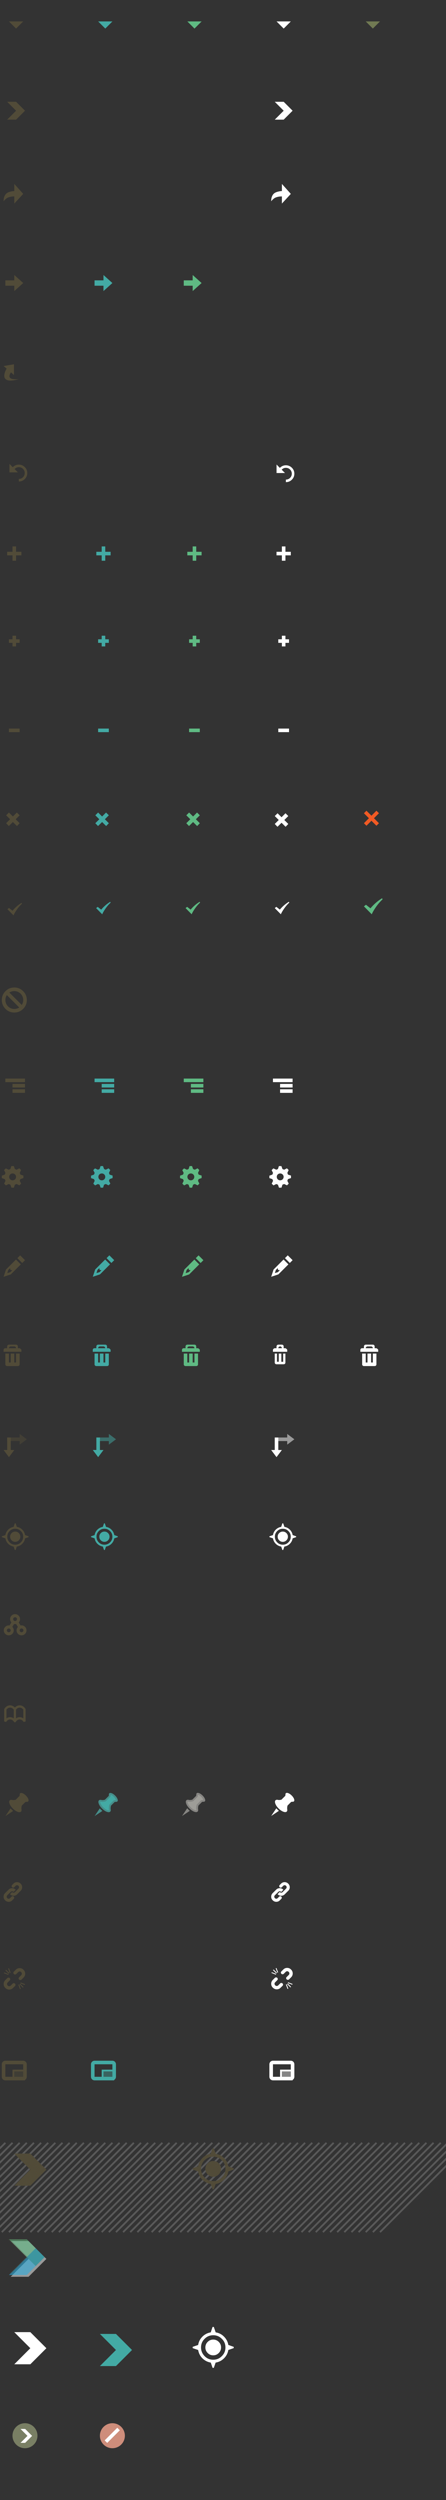 <?xml version="1.0" encoding="utf-8"?>
<!-- Generator: Adobe Illustrator 16.0.4, SVG Export Plug-In . SVG Version: 6.00 Build 0)  -->
<!DOCTYPE svg PUBLIC "-//W3C//DTD SVG 1.1//EN" "http://www.w3.org/Graphics/SVG/1.1/DTD/svg11.dtd">
<svg version="1.1" id="Ebene_1" xmlns="http://www.w3.org/2000/svg" xmlns:xlink="http://www.w3.org/1999/xlink" x="0px" y="0px"
	 width="250px" height="1400px" viewBox="0 0 250 1400" enable-background="new 0 0 250 1400" xml:space="preserve">
<rect x="0" y="0" width="250" height="1400" fill="#333333" stroke="none"/>
<g transform="translate(100 50)" opacity="0.5">
	<g>
		<path fill="#FFFFFF" d="M-84,1215l-10,10h10l10-10l-10-10h-10L-84,1215z"/>
	</g>
</g>
<g transform="translate(150 50)">
	<path fill="#514B38" d="M-141-34l4-4h-8L-141-34z"/>
</g>
<g transform="translate(150 50)">
	<path fill="#43AAA4" d="M-90.984-34l4-4h-8L-90.984-34z"/>
</g>
<g transform="translate(150 50)">
	<path fill="#5FBA83" d="M-40.984-34l4-4h-8L-40.984-34z"/>
</g>
<g transform="translate(150 50)">
	<path fill="#FFFFFF" d="M9.016-34l4-4h-8L9.016-34z"/>
</g>
<g transform="translate(100 50)">
	<path fill="#514B38" d="M-90.984,12l-5,5h5l5-5l-5-5h-5L-90.984,12z"/>
</g>
<g transform="translate(100 50)">
	<path fill="#FFFFFF" d="M59.016,12l-5,5h5l5-5l-5-5h-5L59.016,12z"/>
</g>
<g transform="translate(50 0)">
	<path fill="#514B38" d="M-47.984,112.701c0-0.566,0.039-1.089,0.117-1.567s0.239-0.972,0.483-1.483s0.569-0.944,0.975-1.3
		c0.406-0.356,0.964-0.648,1.675-0.875c0.711-0.228,1.794-0.475,2.75-0.476v-4l5,5.578l-5,5.422v-4
		c-1.511-0.012-2.763,0.289-3.641,0.672s-1.736,1.271-2.358,2.027L-47.984,112.701z"/>
</g>
<g transform="translate(50 0)">
	<path fill="#FFFFFF" d="M102.016,112.701c0-0.566,0.039-1.089,0.117-1.567s0.238-0.972,0.482-1.483s0.569-0.944,0.976-1.3
		c0.405-0.356,0.964-0.648,1.675-0.875c0.711-0.228,1.794-0.475,2.75-0.476v-4l5,5.578l-5,5.422v-4
		c-1.512-0.012-2.764,0.289-3.641,0.672s-1.736,1.271-2.358,2.027L102.016,112.701z"/>
</g>
<g transform="translate(50 50)">
	<path fill="#514B38" d="M-46.984,110h5v3l5-4.5l-5-4.5v3h-5V110z"/>
</g>
<g transform="translate(0 50)">
	<path fill="#514B38" d="M2.016,154.983l1.7,1.45c-0.288,0.478-0.536,0.964-0.742,1.458c-0.206,0.493-0.361,1.017-0.467,1.567
		s-0.128,1.056-0.067,1.517c0.061,0.46,0.262,0.868,0.601,1.225s0.809,0.614,1.407,0.775c0.6,0.161,1.422,0.191,2.468,0.092
		c1.045-0.099,2.268-0.349,3.667-0.75c-0.611,0.067-1.195,0.092-1.75,0.075c-0.556-0.017-1.072-0.053-1.551-0.108
		c-0.478-0.056-0.875-0.175-1.191-0.358c-0.316-0.183-0.545-0.414-0.684-0.691s-0.148-0.65-0.032-1.117s0.375-1.006,0.774-1.617
		l1.684,1.531L7.816,154L2.016,154.983z"/>
</g>
<g transform="translate(0 0)">
	<path fill="#514B38" d="M10.576,260.184h0.033c1.289,0.022,2.392,0.491,3.308,1.408c0.917,0.917,1.375,2.025,1.375,3.325v0.017
		c-0.011,1.3-0.478,2.408-1.4,3.325c-0.922,0.917-2.028,1.375-3.317,1.375h-0.033v-1.433h0.033c0.9,0,1.669-0.317,2.308-0.95
		s0.963-1.406,0.975-2.317v-0.017c0-0.911-0.316-1.687-0.95-2.325s-1.406-0.963-2.317-0.975h-0.017c-0.956,0-1.755,0.35-2.4,1.05
		l1.867,1.867H5.308v-4.767l1.85,1.883C8.102,260.672,9.241,260.183,10.576,260.184L10.576,260.184z"/>
</g>
<g transform="translate(100 0)">
	<path fill="#514B38" d="M-95,410h6v-2h-6V410z"/>
</g>
<g transform="translate(150 0)">
	<path fill="#514B38" d="M-141.217,458.784l2.233,2.217l-1.517,1.583l-2.267-2.25l-2.283,2.25l-1.517-1.583l2.233-2.217
		l-2.233-2.217c1.034-1,1.55-1.523,1.55-1.567l2.25,2.233l2.233-2.233c0,0.044,0.517,0.567,1.55,1.567L-141.217,458.784z"/>
</g>
<g transform="translate(200 0)">
	<path fill="#514B38" d="M-193,309h-3v2h3v3h2v-3h3v-2h-3v-3h-2V309z"/>
</g>
<g transform="translate(300 50)">
	<path fill="#514B38" d="M-293,308h-2v2h2v2h2v-2h2v-2h-2v-2h-2V308z"/>
</g>
<g transform="translate(100 0)">
	<path fill="#43AAA4" d="M-45,410h6v-2h-6V410z"/>
</g>
<g transform="translate(150 0)">
	<path fill="#43AAA4" d="M-91.217,458.784l2.233,2.217l-1.517,1.583l-2.267-2.25l-2.283,2.25l-1.517-1.583l2.233-2.217l-2.233-2.217
		c1.034-1,1.55-1.523,1.55-1.567l2.25,2.233l2.233-2.233c0,0.044,0.517,0.567,1.55,1.567L-91.217,458.784z"/>
</g>
<g transform="translate(200 0)">
	<path fill="#43AAA4" d="M-143,309h-3v2h3v3h2v-3h3v-2h-3v-3h-2V309z"/>
</g>
<g transform="translate(300 50)">
	<path fill="#43AAA4" d="M-243,308h-2v2h2v2h2v-2h2v-2h-2v-2h-2V308z"/>
</g>
<g transform="translate(100 0)">
	<path fill="#5FBA83" d="M6,410h6v-2H6V410z"/>
</g>
<g transform="translate(150 0)">
	<path fill="#5FBA83" d="M-40.217,458.784l2.232,2.217l-1.517,1.583l-2.267-2.25l-2.283,2.25l-1.518-1.583l2.233-2.217l-2.233-2.217
		c1.033-1,1.551-1.523,1.551-1.567l2.25,2.233l2.232-2.233c0,0.044,0.517,0.567,1.55,1.567L-40.217,458.784z"/>
</g>
<g transform="translate(200 0)">
	<path fill="#5FBA83" d="M-92,309h-3v2h3v3h2v-3h3v-2h-3v-3h-2V309z"/>
</g>
<g transform="translate(300 50)">
	<path fill="#5FBA83" d="M-192,308h-2v2h2v2h2v-2h2v-2h-2v-2h-2V308z"/>
</g>
<g transform="translate(100 0)">
	<path fill="#FFFFFF" d="M56,410h6v-2h-6V410z"/>
</g>
<g transform="translate(150 0)">
	<path fill="#FFFFFF" d="M9.367,459.2l2.232,2.217L10.083,463l-2.267-2.25L5.533,463l-1.518-1.583l2.233-2.217l-2.233-2.217
		c1.033-1,1.551-1.523,1.551-1.567l2.25,2.233l2.232-2.233c0,0.044,0.517,0.567,1.55,1.567L9.367,459.2z"/>
</g>
<g transform="translate(200 0)">
	<path fill="#FFFFFF" d="M-42,309h-3v2h3v3h2v-3h3v-2h-3v-3h-2V309z"/>
</g>
<g transform="translate(300 50)">
	<path fill="#FFFFFF" d="M-142,308h-2v2h2v2h2v-2h2v-2h-2v-2h-2V308z"/>
</g>
<g transform="translate(350 0)">
	<path fill="#514B38" d="M-337.918,505.601l0.218,0.482c-1.056,0.979-2.022,2.101-2.9,3.367s-1.483,2.322-1.817,3.167l-3.417-3.467
		l0.884-0.7l1.967,1.55C-341.54,508.255-339.851,506.789-337.918,505.601z"/>
</g>
<g transform="translate(350 0)">
	<path fill="#43AAA4" d="M-288.202,505l0.218,0.482c-1.056,0.979-2.022,2.101-2.9,3.367s-1.483,2.322-1.817,3.167l-3.417-3.467
		l0.884-0.7l1.967,1.55C-291.824,507.654-290.135,506.188-288.202,505z"/>
</g>
<g transform="translate(350 0)">
	<path fill="#5FBA83" d="M-238.067,504.983l0.218,0.482c-1.056,0.979-2.022,2.101-2.9,3.367s-1.483,2.322-1.817,3.167l-3.417-3.467
		l0.884-0.7l1.967,1.55C-241.689,507.638-240,506.172-238.067,504.983z"/>
</g>
<g transform="translate(350 0)">
	<path fill="#FFFFFF" d="M-188.067,504.983l0.218,0.482c-1.056,0.979-2.022,2.101-2.9,3.367s-1.483,2.322-1.817,3.167l-3.417-3.467
		l0.884-0.7l1.967,1.55C-191.689,507.638-190,506.172-188.067,504.983z"/>
</g>
<g transform="translate(0 0)">
	<path fill="#FFFFFF" d="M160.283,260.55h0.033c1.289,0.022,2.392,0.491,3.309,1.408c0.916,0.917,1.375,2.025,1.375,3.325v0.017
		c-0.012,1.3-0.479,2.408-1.4,3.325c-0.922,0.917-2.027,1.375-3.316,1.375h-0.033v-1.433h0.033c0.899,0,1.669-0.317,2.308-0.95
		s0.964-1.406,0.975-2.317v-0.017c0-0.911-0.316-1.687-0.95-2.325c-0.633-0.639-1.405-0.963-2.316-0.975h-0.018
		c-0.955,0-1.755,0.35-2.399,1.05l1.866,1.867h-4.732v-4.767l1.85,1.883C157.811,261.038,158.949,260.549,160.283,260.55
		L160.283,260.55z"/>
</g>
<g transform="translate(400 0)">
	<path fill="#514B38" d="M-391.984,553c1.934,0,3.586,0.686,4.958,2.058s2.058,3.024,2.058,4.958s-0.686,3.584-2.058,4.95
		s-3.024,2.05-4.958,2.05s-3.583-0.684-4.95-2.05c-1.366-1.366-2.05-3.017-2.05-4.95s0.684-3.586,2.05-4.958
		C-395.567,553.686-393.918,553-391.984,553z M-387.367,561.967c0.267-0.611,0.399-1.262,0.399-1.95s-0.133-1.339-0.399-1.95
		c-0.245-0.578-0.601-1.111-1.067-1.6c-0.488-0.467-1.021-0.822-1.6-1.066c-0.611-0.268-1.262-0.4-1.95-0.4s-1.339,0.133-1.95,0.4
		c-0.288,0.121-0.561,0.266-0.816,0.433l6.949,6.95C-387.635,562.527-387.49,562.255-387.367,561.967L-387.367,561.967z
		 M-391.984,565.017c0.667,0,1.316-0.128,1.95-0.383c0.244-0.101,0.517-0.244,0.816-0.433l-6.949-6.95
		c-0.189,0.3-0.333,0.572-0.434,0.817c-0.255,0.633-0.383,1.283-0.383,1.949c0,0.667,0.128,1.316,0.383,1.95
		c0.256,0.601,0.616,1.128,1.083,1.583c0.455,0.467,0.983,0.828,1.583,1.083C-393.301,564.889-392.651,565.017-391.984,565.017z"/>
</g>
<g transform="translate(448 0)">
	<path fill="#514B38" d="M-445,604v2h11v-2H-445z M-441,607v2h7v-2H-441z M-441,610v2h7v-2H-441z"/>
</g>
<g transform="translate(448 0)">
	<path fill="#43AAA4" d="M-395,604v2h11v-2H-395z M-391,607v2h7v-2H-391z M-391,610v2h7v-2H-391z"/>
</g>
<g transform="translate(448 0)">
	<path fill="#5FBA83" d="M-345,604v2h11v-2H-345z M-341,607v2h7v-2H-341z M-341,610v2h7v-2H-341z"/>
</g>
<g transform="translate(679 0)">
	<path fill="#514B38" d="M-667.552,660.299l-0.383,0.951l0.7,1.399l0.083,0.183l-0.967,0.967l-1.601-0.767l-0.95,0.4l-0.482,1.467
		l-0.067,0.2h-1.383l-0.583-1.667l-0.95-0.384l-1.399,0.701l-0.15,0.082l-1-0.967l0.767-1.617l-0.399-0.933l-1.467-0.5l-0.2-0.05
		v-1.383l1.667-0.601l0.383-0.933l-0.7-1.4l-0.083-0.183l0.967-0.968l1.617,0.75l0.934-0.383l0.5-1.482l0.05-0.184h1.383l0.6,1.668
		l0.95,0.383l1.383-0.7l0.184-0.083l0.967,0.967l-0.75,1.6l0.383,0.95l1.483,0.483l0.183,0.066v1.383L-667.552,660.299z
		 M-671.935,660.982c0.533,0,0.989-0.189,1.367-0.566c0.378-0.379,0.566-0.834,0.566-1.367s-0.188-0.986-0.566-1.358
		s-0.834-0.558-1.367-0.558s-0.986,0.186-1.358,0.558s-0.558,0.825-0.558,1.358s0.186,0.988,0.558,1.367
		C-672.921,660.793-672.468,660.982-671.935,660.982z"/>
</g>
<g transform="translate(679 0)">
	<path fill="#43AAA4" d="M-617.552,660.299l-0.383,0.951l0.7,1.399l0.083,0.183l-0.967,0.967l-1.601-0.767l-0.95,0.4l-0.482,1.467
		l-0.067,0.2h-1.383l-0.583-1.667l-0.95-0.384l-1.399,0.701l-0.15,0.082l-1-0.967l0.767-1.617l-0.399-0.933l-1.467-0.5l-0.2-0.05
		v-1.383l1.667-0.601l0.383-0.933l-0.7-1.4l-0.083-0.183l0.967-0.968l1.617,0.75l0.934-0.383l0.5-1.482l0.05-0.184h1.383l0.6,1.668
		l0.95,0.383l1.383-0.7l0.184-0.083l0.967,0.967l-0.75,1.6l0.383,0.95l1.483,0.483l0.183,0.066v1.383L-617.552,660.299z
		 M-621.935,660.982c0.533,0,0.989-0.189,1.367-0.566c0.378-0.379,0.566-0.834,0.566-1.367s-0.188-0.986-0.566-1.358
		s-0.834-0.558-1.367-0.558s-0.986,0.186-1.358,0.558s-0.558,0.825-0.558,1.358s0.186,0.988,0.558,1.367
		C-622.921,660.793-622.468,660.982-621.935,660.982z"/>
</g>
<g transform="translate(679 0)">
	<path fill="#5FBA83" d="M-567.65,660.299l-0.383,0.951l0.7,1.399l0.083,0.183l-0.967,0.967l-1.601-0.767l-0.95,0.4l-0.482,1.467
		l-0.067,0.2h-1.383l-0.583-1.667l-0.95-0.384l-1.399,0.701l-0.15,0.082l-1-0.967l0.767-1.617l-0.399-0.933l-1.467-0.5l-0.2-0.05
		v-1.383l1.667-0.601l0.383-0.933l-0.7-1.4l-0.083-0.183l0.967-0.968l1.617,0.75l0.934-0.383l0.5-1.482l0.05-0.184h1.383l0.6,1.668
		l0.95,0.383l1.383-0.7l0.184-0.083l0.967,0.967l-0.75,1.6l0.383,0.95l1.483,0.483l0.183,0.066v1.383L-567.65,660.299z
		 M-572.033,660.982c0.533,0,0.989-0.189,1.367-0.566c0.378-0.379,0.566-0.834,0.566-1.367s-0.188-0.986-0.566-1.358
		s-0.834-0.558-1.367-0.558s-0.986,0.186-1.358,0.558s-0.558,0.825-0.558,1.358s0.186,0.988,0.558,1.367
		C-573.02,660.793-572.566,660.982-572.033,660.982z"/>
</g>
<g transform="translate(583 0)">
	<path fill="#514B38" d="M-568.984,705.717l-1.567,1.566l-2.717-2.717l1.567-1.566L-568.984,705.717z M-571.334,708.066
		l-5.601,5.584l-0.017,0.032v-0.017l-4.033,1.35l1.333-4.05h-0.017l5.616-5.617L-571.334,708.066z M-576.135,711.334l-1.017-0.15
		l-0.167-1.033l-1.083,1.084l-0.517,1.699l1.699-0.517L-576.135,711.334z"/>
</g>
<g transform="translate(583 0)">
	<path fill="#43AAA4" d="M-518.984,705.701l-1.567,1.566l-2.717-2.717l1.567-1.566L-518.984,705.701z M-521.334,708.051
		l-5.601,5.584l-0.017,0.032v-0.017l-4.033,1.35l1.333-4.05h-0.017l5.616-5.617L-521.334,708.051z M-526.135,711.318l-1.017-0.15
		l-0.167-1.033l-1.083,1.084l-0.517,1.699l1.699-0.517L-526.135,711.318z"/>
</g>
<g transform="translate(583 0)">
	<path fill="#5FBA83" d="M-468.984,705.717l-1.567,1.566l-2.717-2.717l1.567-1.566L-468.984,705.717z M-471.334,708.066
		l-5.601,5.584l-0.017,0.032v-0.017l-4.033,1.35l1.333-4.05h-0.017l5.616-5.617L-471.334,708.066z M-476.135,711.334l-1.017-0.15
		l-0.167-1.033l-1.083,1.084l-0.517,1.699l1.699-0.517L-476.135,711.334z"/>
</g>
<g transform="translate(583 0)">
	<path fill="#FFFFFF" d="M-418.984,705.701l-1.567,1.566l-2.717-2.717l1.567-1.566L-418.984,705.701z M-421.334,708.051
		l-5.601,5.584l-0.017,0.032v-0.017l-4.033,1.35l1.333-4.05h-0.017l5.616-5.617L-421.334,708.051z M-426.135,711.318l-1.017-0.15
		l-0.167-1.033l-1.083,1.084l-0.517,1.699l1.699-0.517L-426.135,711.318z"/>
</g>
<g transform="translate(250 50)">
	<path fill="#514B38" d="M-240,705h1c0.078,0.034,0.172,0.083,0.283,0.15c0.11,0.066,0.258,0.188,0.442,0.366
		c0.184,0.179,0.275,0.34,0.275,0.483v1h-10v-1c0-0.3,0.083-0.533,0.25-0.7c0.167-0.166,0.333-0.256,0.5-0.267L-247,705h1v-1
		c0-0.278,0.103-0.514,0.308-0.708c0.205-0.193,0.436-0.291,0.692-0.292h4c0.278,0,0.514,0.095,0.708,0.283S-240,703.711-240,704
		V705z M-245,705h4c0-0.278-0.1-0.514-0.3-0.708c-0.2-0.193-0.434-0.291-0.7-0.292h-2c-0.267,0-0.5,0.101-0.7,0.3
		C-244.9,704.5-245,704.733-245,705z M-241,708h2v6c0,0.3-0.083,0.534-0.25,0.7s-0.333,0.256-0.5,0.268L-240,715h-6
		c-0.078,0-0.172-0.009-0.283-0.024c-0.11-0.018-0.258-0.109-0.442-0.275S-247,714.3-247,714v-6h2v5h1v-5h2v5h1V708z"/>
</g>
<g transform="translate(250 50)">
	<path fill="#43AAA4" d="M-190,705h1c0.078,0.034,0.172,0.083,0.283,0.15c0.11,0.066,0.258,0.188,0.442,0.366
		c0.184,0.179,0.275,0.34,0.275,0.483v1h-10v-1c0-0.3,0.083-0.533,0.25-0.7c0.167-0.166,0.333-0.256,0.5-0.267L-197,705h1v-1
		c0-0.278,0.103-0.514,0.308-0.708c0.205-0.193,0.436-0.291,0.692-0.292h4c0.278,0,0.514,0.095,0.708,0.283S-190,703.711-190,704
		V705z M-195,705h4c0-0.278-0.1-0.514-0.3-0.708c-0.2-0.193-0.434-0.291-0.7-0.292h-2c-0.267,0-0.5,0.101-0.7,0.3
		C-194.9,704.5-195,704.733-195,705z M-191,708h2v6c0,0.3-0.083,0.534-0.25,0.7s-0.333,0.256-0.5,0.268L-190,715h-6
		c-0.078,0-0.172-0.009-0.283-0.024c-0.11-0.018-0.258-0.109-0.442-0.275S-197,714.3-197,714v-6h2v5h1v-5h2v5h1V708z"/>
</g>
<g transform="translate(250 50)">
	<path fill="#5FBA83" d="M-140,705h1c0.078,0.034,0.172,0.083,0.283,0.15c0.11,0.066,0.258,0.188,0.441,0.366
		c0.185,0.179,0.275,0.34,0.275,0.483v1h-10v-1c0-0.3,0.084-0.533,0.25-0.7c0.166-0.166,0.334-0.256,0.5-0.267L-147,705h1v-1
		c0-0.278,0.103-0.514,0.309-0.708c0.205-0.193,0.436-0.291,0.691-0.292h4c0.277,0,0.514,0.095,0.708,0.283S-140,703.711-140,704
		V705z M-145,705h4c0-0.278-0.1-0.514-0.3-0.708c-0.2-0.193-0.434-0.291-0.7-0.292h-2c-0.267,0-0.5,0.101-0.7,0.3
		C-144.9,704.5-145,704.733-145,705z M-141,708h2v6c0,0.3-0.084,0.534-0.25,0.7s-0.334,0.256-0.5,0.268L-140,715h-6
		c-0.078,0-0.172-0.009-0.283-0.024c-0.11-0.018-0.258-0.109-0.441-0.275c-0.185-0.166-0.275-0.4-0.275-0.7v-6h2v5h1v-5h2v5h1V708z"
		/>
</g>
<g transform="translate(629 0)">
	<path fill="#514B38" d="M-624.984,805h2v7h2l-3,4l-3-4h2V805"/>
</g>
<g transform="translate(629 0)" opacity="0.5">
	<path fill="#514B38" d="M-624.984,807v-2h7v-2l4,3l-4,3v-2H-624.984"/>
</g>
<g transform="translate(629 0)">
	<path fill="#43AAA4" d="M-574.984,805h2v7h2l-3,4l-3-4h2V805"/>
</g>
<g transform="translate(629 0)" opacity="0.5">
	<path fill="#43AAA4" d="M-574.984,807v-2h7v-2l4,3l-4,3v-2H-574.984"/>
</g>
<g transform="translate(724 0)">
	<path fill="#514B38" d="M-707.984,860.799l-1.968,0.684c-0.188,1.166-0.711,2.178-1.566,3.033
		c-0.856,0.855-1.879,1.377-3.067,1.566l-0.667,1.918h-0.45l-0.649-1.918c-1.167-0.188-2.189-0.711-3.067-1.566
		c-0.822-0.822-1.339-1.833-1.55-3.033l-2-0.684v-0.467l2-0.683c0.188-1.178,0.705-2.188,1.55-3.033
		c0.855-0.854,1.872-1.378,3.05-1.567l0.667-1.982h0.45l0.684,1.982c1.199,0.189,2.216,0.711,3.05,1.567
		c0.855,0.855,1.378,1.861,1.566,3.017l1.968,0.701v0.467L-707.984,860.799z M-712.317,863.715c0.878-0.854,1.316-1.91,1.316-3.166
		c0-1.268-0.438-2.312-1.316-3.133c-0.855-0.879-1.905-1.317-3.15-1.317s-2.295,0.438-3.15,1.317c-0.866,0.844-1.3,1.889-1.3,3.133
		c0,1.222,0.434,2.277,1.3,3.166c0.855,0.879,1.905,1.317,3.15,1.317S-713.173,864.594-712.317,863.715z M-715.468,857.683
		c0.789,0,1.464,0.28,2.025,0.842c0.561,0.562,0.842,1.236,0.842,2.024c0,0.789-0.281,1.467-0.842,2.033
		c-0.562,0.566-1.236,0.851-2.025,0.851s-1.464-0.284-2.025-0.851c-0.561-0.566-0.842-1.244-0.842-2.033
		c0-0.788,0.281-1.463,0.842-2.024C-716.932,857.963-716.257,857.683-715.468,857.683z"/>
</g>
<g transform="translate(724 0)">
	<path fill="#43AAA4" d="M-657.984,860.799l-1.968,0.684c-0.188,1.166-0.711,2.178-1.566,3.033
		c-0.856,0.855-1.879,1.377-3.067,1.566l-0.667,1.918h-0.45l-0.649-1.918c-1.167-0.188-2.189-0.711-3.067-1.566
		c-0.822-0.822-1.339-1.833-1.55-3.033l-2-0.684v-0.467l2-0.683c0.188-1.178,0.705-2.188,1.55-3.033
		c0.855-0.854,1.872-1.378,3.05-1.567l0.667-1.982h0.45l0.684,1.982c1.199,0.189,2.216,0.711,3.05,1.567
		c0.855,0.855,1.378,1.861,1.566,3.017l1.968,0.701v0.467L-657.984,860.799z M-662.317,863.715c0.878-0.854,1.316-1.91,1.316-3.166
		c0-1.268-0.438-2.312-1.316-3.133c-0.855-0.879-1.905-1.317-3.15-1.317s-2.295,0.438-3.15,1.317c-0.866,0.844-1.3,1.889-1.3,3.133
		c0,1.222,0.434,2.277,1.3,3.166c0.855,0.879,1.905,1.317,3.15,1.317S-663.173,864.594-662.317,863.715z M-665.468,857.683
		c0.789,0,1.464,0.28,2.025,0.842c0.561,0.562,0.842,1.236,0.842,2.024c0,0.789-0.281,1.467-0.842,2.033
		c-0.562,0.566-1.236,0.851-2.025,0.851s-1.464-0.284-2.025-0.851c-0.561-0.566-0.842-1.244-0.842-2.033
		c0-0.788,0.281-1.463,0.842-2.024C-666.932,857.963-666.257,857.683-665.468,857.683z"/>
</g>
<g transform="translate(250 0)">
	<path fill="#514B38" d="M-237.935,910.217c0.778,0,1.437,0.273,1.975,0.817c0.539,0.545,0.808,1.2,0.808,1.968
		c0,0.766-0.27,1.422-0.808,1.967s-1.197,0.816-1.975,0.816c-0.767,0-1.422-0.271-1.967-0.816c-0.545-0.545-0.817-1.201-0.817-1.967
		c0-0.734,0.25-1.367,0.75-1.9l-1.017-1.667c-0.167,0.044-0.355,0.067-0.567,0.067s-0.4-0.023-0.567-0.067l-0.983,1.616
		c0.534,0.534,0.8,1.184,0.8,1.951c0,0.766-0.272,1.422-0.817,1.967c-0.545,0.545-1.201,0.816-1.967,0.816s-1.422-0.271-1.967-0.816
		c-0.545-0.545-0.817-1.201-0.817-1.967c0-0.768,0.272-1.423,0.817-1.968c0.544-0.544,1.2-0.817,1.967-0.817
		c0.111,0,0.256,0.012,0.433,0.033l1.033-1.683c-0.479-0.533-0.717-1.155-0.717-1.867c0-0.767,0.272-1.423,0.817-1.967
		c0.545-0.545,1.201-0.817,1.967-0.817s1.422,0.272,1.967,0.817c0.545,0.544,0.817,1.2,0.817,1.967c0,0.733-0.239,1.356-0.717,1.867
		l1.017,1.7c0.188-0.033,0.366-0.051,0.533-0.051H-237.935z M-242.617,906.701c0,0.301,0.105,0.553,0.317,0.758
		s0.461,0.309,0.75,0.309s0.539-0.104,0.75-0.309s0.317-0.457,0.317-0.758c0-0.289-0.105-0.535-0.317-0.742
		c-0.211-0.205-0.461-0.309-0.75-0.308s-0.539,0.104-0.75,0.308C-242.512,906.164-242.617,906.411-242.617,906.701z
		 M-245.084,914.067c0.289,0,0.539-0.105,0.75-0.317c0.211-0.211,0.317-0.461,0.317-0.75c0-0.288-0.105-0.538-0.317-0.75
		c-0.211-0.211-0.461-0.316-0.75-0.316s-0.539,0.105-0.75,0.316c-0.211,0.212-0.317,0.462-0.317,0.75
		c0,0.289,0.105,0.539,0.317,0.75C-245.623,913.962-245.373,914.067-245.084,914.067z M-237.935,914.067
		c0.289,0,0.539-0.105,0.75-0.317c0.211-0.211,0.317-0.461,0.317-0.75c0-0.288-0.106-0.538-0.317-0.75
		c-0.211-0.211-0.461-0.316-0.75-0.316c-0.289,0-0.536,0.105-0.742,0.316c-0.206,0.212-0.309,0.462-0.308,0.75
		c0,0.289,0.104,0.539,0.308,0.75C-238.472,913.962-238.225,914.067-237.935,914.067z"/>
</g>
<g transform="translate(300 0)">
	<path fill="#514B38" d="M-291.65,964.5c0.233,0,0.417-0.111,0.551-0.333c0.133-0.233,0.322-0.456,0.566-0.667
		c0.455-0.412,0.973-0.617,1.55-0.617c0.589,0,1.122,0.217,1.601,0.65c0.078,0.066,0.222,0.222,0.433,0.467
		c0.012,0.012,0.028,0.033,0.05,0.066c0.022,0.033,0.039,0.057,0.051,0.067l0.017,0.033v0.017l0.1,0.15l0.15-0.067l0.933-0.25
		v-6.782l-0.066-0.25v-0.018l-0.018-0.033c-0.311-0.434-0.583-0.756-0.816-0.967c-0.723-0.645-1.533-0.967-2.434-0.967
		c-0.922,0-1.732,0.328-2.433,0.982c-0.056,0.045-0.139,0.123-0.25,0.233l-0.25-0.25c-0.745-0.645-1.562-0.967-2.45-0.967
		c-0.911,0-1.717,0.327-2.417,0.983c-0.311,0.277-0.572,0.6-0.783,0.967l-0.017,0.017l-0.067,0.267v6.801l0.917,0.232l0.167,0.083
		l0.1-0.183l0.033-0.051c0.022-0.021,0.047-0.055,0.075-0.1c0.028-0.045,0.064-0.095,0.108-0.15
		c0.044-0.055,0.097-0.115,0.158-0.183c0.061-0.066,0.125-0.128,0.192-0.183c0.455-0.412,0.972-0.617,1.55-0.617
		c0.589,0,1.122,0.217,1.6,0.65c0.155,0.145,0.294,0.3,0.417,0.467l0.117,0.133l0.017,0.033v0.017
		C-292.078,964.395-291.895,964.5-291.65,964.5z M-294.35,961.617h-0.017c-0.733,0-1.405,0.222-2.017,0.666v-4.85
		c0.122-0.199,0.283-0.383,0.483-0.55c0.455-0.411,0.972-0.617,1.55-0.617c0.589,0,1.122,0.217,1.6,0.65
		c0.155,0.145,0.294,0.3,0.417,0.467l0.05,0.05v4.867C-292.939,961.846-293.628,961.617-294.35,961.617L-294.35,961.617z
		 M-288.984,961.617c-0.744,0-1.422,0.222-2.032,0.666v-4.85c0.122-0.199,0.282-0.383,0.482-0.55
		c0.455-0.411,0.973-0.617,1.55-0.617c0.589,0,1.122,0.217,1.601,0.65c0.078,0.066,0.222,0.222,0.433,0.467l0.033,0.05v4.867
		C-287.552,961.846-288.24,961.617-288.984,961.617L-288.984,961.617z"/>
</g>
<g transform="translate(538 0)">
	<path fill="#514B38" d="M-523.459,1005.528c0.618,0.618,1.051,1.248,1.301,1.893c0.25,0.644,0.23,1.104-0.06,1.38
		c-0.144,0.171-0.38,0.242-0.709,0.216c-0.29,0-0.564,0.033-0.828,0.099l-2.03,2.029c-0.092,0.303-0.155,0.625-0.187,0.967
		c-0.032,0.343-0.042,0.605-0.029,0.789l0.02,0.274v-0.02c0.132,0.632,0.046,1.084-0.256,1.36c-0.381,0.394-1.019,0.424-1.912,0.089
		s-1.78-0.943-2.66-1.825c-0.867-0.865-1.468-1.745-1.804-2.639c-0.335-0.895-0.305-1.537,0.089-1.932
		c0.342-0.342,0.899-0.394,1.675-0.156c0.552,0.025,1.104-0.041,1.656-0.199l2.148-2.147c0.041-0.145,0.073-0.381,0.098-0.709
		c-0.04-0.29,0.026-0.533,0.197-0.729c0.29-0.276,0.753-0.294,1.391-0.05C-524.723,1004.46-524.089,1004.896-523.459,1005.528
		L-523.459,1005.528z M-534.948,1016.998l2.876-4.315c0.263,0.314,0.479,0.552,0.651,0.709c0.249,0.25,0.513,0.493,0.789,0.729
		L-534.948,1016.998z"/>
</g>
<g transform="translate(538 0)">
	<g>
		<path fill="#43AAA4" d="M-473.459,1005.528c0.618,0.618,1.051,1.248,1.301,1.893c0.25,0.644,0.23,1.104-0.06,1.38
			c-0.144,0.171-0.38,0.242-0.709,0.216c-0.29,0-0.564,0.033-0.828,0.099l-2.03,2.029c-0.092,0.303-0.155,0.625-0.187,0.967
			c-0.032,0.343-0.042,0.605-0.029,0.789l0.02,0.274v-0.02c0.132,0.632,0.046,1.084-0.256,1.36
			c-0.381,0.394-1.019,0.424-1.912,0.089s-1.78-0.943-2.66-1.825c-0.867-0.865-1.468-1.745-1.804-2.639
			c-0.335-0.895-0.305-1.537,0.089-1.932c0.342-0.342,0.899-0.394,1.675-0.156c0.552,0.025,1.104-0.041,1.656-0.199l2.148-2.147
			c0.041-0.145,0.073-0.381,0.098-0.709c-0.04-0.29,0.026-0.533,0.197-0.729c0.29-0.276,0.753-0.294,1.391-0.05
			C-474.723,1004.46-474.089,1004.896-473.459,1005.528L-473.459,1005.528z M-484.948,1016.998l2.876-4.315
			c0.263,0.314,0.479,0.552,0.651,0.709c0.249,0.25,0.513,0.493,0.789,0.729L-484.948,1016.998z"/>
	</g>
</g>
<g transform="translate(538 0)">
	<g>
		<path fill="#9E9D98" d="M-424.459,1005.481c0.618,0.618,1.051,1.248,1.302,1.893c0.249,0.644,0.229,1.104-0.061,1.38
			c-0.145,0.171-0.38,0.242-0.709,0.216c-0.29,0-0.564,0.033-0.828,0.099l-2.029,2.029c-0.093,0.303-0.155,0.625-0.188,0.967
			c-0.032,0.343-0.041,0.605-0.028,0.789l0.02,0.274v-0.02c0.131,0.632,0.046,1.084-0.257,1.36
			c-0.381,0.394-1.019,0.424-1.912,0.089s-1.78-0.943-2.66-1.824c-0.867-0.866-1.468-1.746-1.804-2.64
			c-0.335-0.895-0.305-1.537,0.089-1.931c0.342-0.342,0.899-0.395,1.676-0.157c0.552,0.025,1.104-0.041,1.655-0.199l2.147-2.147
			c0.041-0.145,0.073-0.381,0.099-0.709c-0.039-0.29,0.026-0.533,0.197-0.729c0.29-0.276,0.753-0.293,1.391-0.05
			C-425.724,1004.413-425.09,1004.85-424.459,1005.481L-424.459,1005.481z M-435.948,1016.951l2.876-4.315
			c0.264,0.314,0.479,0.552,0.651,0.709c0.25,0.25,0.513,0.493,0.789,0.73L-435.948,1016.951z"/>
	</g>
</g>
<g transform="translate(538 0)">
	<path fill="#FFFFFF" d="M-374.495,1005.481c0.618,0.618,1.051,1.248,1.302,1.893c0.249,0.644,0.229,1.104-0.061,1.38
		c-0.145,0.171-0.38,0.242-0.709,0.216c-0.289,0-0.564,0.033-0.828,0.099l-2.029,2.029c-0.093,0.303-0.155,0.625-0.188,0.967
		c-0.032,0.343-0.041,0.605-0.029,0.789l0.02,0.274v-0.02c0.133,0.632,0.047,1.084-0.256,1.36c-0.381,0.394-1.019,0.424-1.912,0.089
		s-1.78-0.943-2.66-1.825c-0.867-0.865-1.468-1.745-1.804-2.639c-0.335-0.895-0.306-1.537,0.089-1.932
		c0.342-0.342,0.899-0.394,1.676-0.156c0.552,0.025,1.104-0.041,1.655-0.199l2.147-2.147c0.041-0.145,0.073-0.381,0.099-0.709
		c-0.04-0.29,0.026-0.533,0.197-0.729c0.29-0.276,0.753-0.294,1.391-0.05C-375.76,1004.413-375.125,1004.85-374.495,1005.481
		L-374.495,1005.481z M-385.984,1016.951l2.877-4.315c0.263,0.314,0.479,0.552,0.65,0.709c0.25,0.25,0.514,0.493,0.789,0.729
		L-385.984,1016.951z"/>
</g>
<g transform="translate(493 0)">
	<path fill="#514B38" d="M-485.367,1061.634c0.767,0,1.422-0.272,1.967-0.817l2-2c0.545-0.545,0.817-1.2,0.817-1.967
		c0-0.744-0.272-1.4-0.817-1.967l-0.083-0.083c-0.556-0.533-1.211-0.8-1.967-0.8c-0.778,0-1.434,0.267-1.967,0.8l-0.817,0.833
		c-0.167,0.166-0.25,0.367-0.25,0.6c0,0.234,0.083,0.434,0.25,0.601c0.167,0.178,0.369,0.267,0.608,0.267
		c0.238,0,0.441-0.089,0.607-0.267l0.817-0.817c0.2-0.199,0.45-0.3,0.75-0.3c0.288,0,0.538,0.101,0.75,0.3l0.083,0.083
		c0.2,0.212,0.3,0.462,0.3,0.75c0,0.3-0.1,0.55-0.3,0.75l-2,2c-0.2,0.2-0.45,0.3-0.75,0.3c-0.278,0-0.528-0.1-0.75-0.3l-0.083-0.083
		l-1.217,1.217l0.1,0.084C-486.773,1061.36-486.124,1061.633-485.367,1061.634L-485.367,1061.634z M-488.134,1065.017
		c0.778,0,1.434-0.272,1.968-0.817l0.866-0.866c0.167-0.167,0.25-0.366,0.25-0.601c0-0.232-0.083-0.434-0.25-0.6
		c-0.166-0.178-0.369-0.268-0.607-0.268c-0.239,0-0.441,0.084-0.608,0.25l-0.867,0.867c-0.211,0.212-0.461,0.317-0.75,0.317
		c-0.288,0-0.538-0.105-0.75-0.317l-0.083-0.082c-0.199-0.212-0.3-0.462-0.3-0.75c0-0.289,0.101-0.539,0.3-0.75l2-1.983
		c0.2-0.212,0.45-0.317,0.75-0.317c0.289,0,0.539,0.105,0.75,0.317l0.083,0.083l1.218-1.217l-0.25-0.25
		c-0.067-0.066-0.14-0.117-0.218-0.15c-0.466-0.334-0.994-0.5-1.583-0.5c-0.777,0-1.434,0.272-1.967,0.816l-2,1.983
		c-0.533,0.534-0.8,1.189-0.8,1.968c-0.022,0.744,0.245,1.4,0.8,1.967l0.083,0.082
		C-489.534,1064.744-488.877,1065.017-488.134,1065.017L-488.134,1065.017z"/>
</g>
<g transform="translate(493 0)">
	<path fill="#FFFFFF" d="M-335.368,1061.634c0.768,0,1.422-0.272,1.967-0.817l2-2c0.545-0.545,0.818-1.2,0.818-1.967
		c0-0.744-0.273-1.4-0.818-1.967l-0.082-0.083c-0.557-0.533-1.211-0.8-1.967-0.8c-0.779,0-1.434,0.267-1.967,0.8l-0.818,0.833
		c-0.166,0.166-0.25,0.367-0.25,0.6c0,0.234,0.084,0.434,0.25,0.601c0.168,0.178,0.369,0.267,0.609,0.267
		c0.238,0,0.441-0.089,0.607-0.267l0.816-0.817c0.201-0.199,0.451-0.3,0.75-0.3c0.289,0,0.539,0.101,0.75,0.3l0.084,0.083
		c0.199,0.212,0.299,0.462,0.299,0.75c0,0.3-0.1,0.55-0.299,0.75l-2,2c-0.201,0.2-0.451,0.3-0.75,0.3c-0.279,0-0.529-0.1-0.75-0.3
		l-0.084-0.083l-1.217,1.217l0.1,0.084C-336.774,1061.36-336.124,1061.633-335.368,1061.634L-335.368,1061.634z M-338.136,1065.017
		c0.779,0,1.434-0.272,1.969-0.817l0.865-0.866c0.168-0.167,0.25-0.366,0.25-0.601c0-0.232-0.082-0.434-0.25-0.6
		c-0.166-0.178-0.369-0.268-0.607-0.268s-0.441,0.084-0.607,0.25l-0.867,0.867c-0.211,0.212-0.461,0.317-0.75,0.317
		s-0.539-0.105-0.75-0.317l-0.084-0.082c-0.199-0.212-0.299-0.462-0.299-0.75c0-0.289,0.1-0.539,0.299-0.75l2-1.983
		c0.201-0.212,0.451-0.317,0.75-0.317c0.289,0,0.539,0.105,0.75,0.317l0.084,0.083l1.217-1.217l-0.25-0.25
		c-0.066-0.066-0.139-0.117-0.217-0.15c-0.467-0.334-0.994-0.5-1.584-0.5c-0.777,0-1.434,0.272-1.967,0.816l-2,1.983
		c-0.533,0.534-0.799,1.189-0.799,1.968c-0.023,0.744,0.244,1.4,0.799,1.967l0.084,0.082c0.566,0.545,1.223,0.817,1.967,0.817
		H-338.136z"/>
</g>
<g transform="translate(200 50)">
	<path fill="#514B38" d="M-186.766,1057.399l-1.2,1.217c-0.055,0.045-0.13,0.092-0.225,0.143c-0.094,0.049-0.258,0.074-0.492,0.074
		s-0.439-0.094-0.617-0.283c-0.178-0.199-0.267-0.405-0.267-0.617c0-0.211,0.044-0.371,0.133-0.482l0.133-0.167l1.217-1.2
		c0.222-0.244,0.333-0.517,0.333-0.816c0-0.301-0.111-0.572-0.333-0.817l-0.1-0.083c-0.233-0.233-0.5-0.35-0.8-0.35
		c-0.322,0-0.6,0.116-0.833,0.35l-1.083,1.083c-0.188,0.188-0.411,0.283-0.667,0.283c-0.256,0-0.478-0.095-0.667-0.283
		c-0.188-0.188-0.283-0.411-0.283-0.667s0.094-0.473,0.283-0.65l1.1-1.1c0.589-0.589,1.3-0.883,2.133-0.883h0.017
		c0.822,0,1.528,0.294,2.117,0.883l0.1,0.1c0.588,0.589,0.883,1.3,0.883,2.133C-185.884,1056.099-186.179,1056.81-186.766,1057.399
		L-186.766,1057.399z M-194.049,1054.666l-0.95-2.467l-0.433,0.183l0.933,2.45L-194.049,1054.666z M-194.749,1054.899l-1.867-1.85
		l-0.35,0.332l1.867,1.867L-194.749,1054.899z M-195.166,1055.499l-2.467-0.933l-0.167,0.433l2.467,0.95L-195.166,1055.499z
		 M-197.066,1058.899l1.217-1.2c0.055-0.045,0.13-0.095,0.225-0.149c0.094-0.056,0.258-0.084,0.492-0.084s0.439,0.101,0.617,0.301
		c0.178,0.232,0.264,0.441,0.258,0.625c-0.006,0.184-0.053,0.33-0.142,0.441l-0.133,0.184l-1.2,1.217
		c-0.233,0.222-0.35,0.488-0.35,0.8c0,0.322,0.117,0.6,0.35,0.833l0.083,0.083c0.222,0.222,0.495,0.333,0.817,0.333
		c0.322,0,0.595-0.111,0.817-0.333l1.1-1.101c0.178-0.188,0.395-0.282,0.65-0.282s0.478,0.095,0.667,0.282
		c0.189,0.189,0.284,0.412,0.283,0.668c0,0.256-0.095,0.479-0.283,0.666l-1.1,1.084c-0.589,0.6-1.3,0.899-2.133,0.899
		c-0.822,0-1.533-0.3-2.133-0.899l-0.1-0.084c-0.588-0.588-0.883-1.305-0.883-2.149c0-0.812,0.294-1.522,0.883-2.133
		L-197.066,1058.899z M-185.982,1061.134l-2.467-0.934l-0.167,0.434l2.467,0.949L-185.982,1061.134z M-186.816,1062.767
		l-1.867-1.867l-0.333,0.333l1.867,1.866L-186.816,1062.767z M-188.332,1063.767l-0.95-2.467l-0.433,0.166l0.933,2.467
		L-188.332,1063.767z"/>
</g>
<g transform="translate(200 50)">
	<path fill="#FFFFFF" d="M-36.803,1057.267l-1.201,1.217c-0.055,0.045-0.13,0.092-0.225,0.143c-0.094,0.049-0.258,0.074-0.492,0.074
		c-0.232,0-0.438-0.094-0.617-0.283c-0.178-0.199-0.267-0.405-0.267-0.617c0-0.211,0.044-0.371,0.134-0.482l0.133-0.167l1.217-1.2
		c0.222-0.244,0.333-0.517,0.333-0.816c0-0.301-0.111-0.572-0.333-0.817l-0.1-0.083c-0.234-0.233-0.5-0.35-0.801-0.35
		c-0.322,0-0.6,0.116-0.833,0.35l-1.083,1.083c-0.188,0.188-0.41,0.283-0.667,0.283c-0.256,0-0.478-0.095-0.667-0.283
		c-0.188-0.188-0.283-0.411-0.283-0.667s0.095-0.473,0.283-0.65l1.1-1.1c0.59-0.589,1.301-0.883,2.134-0.883h0.017
		c0.822,0,1.527,0.294,2.117,0.883l0.1,0.1c0.589,0.589,0.883,1.3,0.883,2.133c0,0.834-0.294,1.545-0.883,2.134L-36.803,1057.267z
		 M-44.086,1054.533l-0.95-2.467l-0.433,0.183l0.933,2.45L-44.086,1054.533z M-44.786,1054.767l-1.867-1.85l-0.351,0.332
		l1.867,1.867L-44.786,1054.767z M-45.203,1055.366l-2.467-0.933l-0.168,0.433l2.468,0.95L-45.203,1055.366z M-47.104,1058.767
		l1.217-1.2c0.056-0.045,0.131-0.095,0.226-0.149c0.095-0.056,0.259-0.084,0.491-0.084c0.234,0,0.439,0.101,0.617,0.301
		c0.178,0.232,0.265,0.441,0.258,0.625c-0.006,0.184-0.053,0.33-0.142,0.441l-0.133,0.184l-1.2,1.217
		c-0.232,0.222-0.35,0.488-0.35,0.8c0,0.322,0.117,0.6,0.35,0.833l0.083,0.083c0.222,0.222,0.495,0.333,0.817,0.333
		s0.595-0.111,0.816-0.333l1.101-1.101c0.178-0.188,0.395-0.282,0.649-0.282c0.256,0,0.479,0.095,0.668,0.282
		c0.189,0.189,0.283,0.412,0.282,0.668s-0.095,0.479-0.282,0.666l-1.101,1.084c-0.589,0.6-1.3,0.899-2.133,0.899
		c-0.822,0-1.533-0.3-2.134-0.899l-0.1-0.084c-0.588-0.588-0.883-1.305-0.883-2.149c0-0.812,0.295-1.522,0.883-2.133
		L-47.104,1058.767z M-36.02,1061.001l-2.467-0.934l-0.167,0.434l2.467,0.949L-36.02,1061.001z M-36.854,1062.634l-1.867-1.867
		l-0.332,0.333l1.866,1.866L-36.854,1062.634z M-38.369,1063.634l-0.95-2.467l-0.433,0.166l0.933,2.467L-38.369,1063.634z"/>
</g>
<g transform="translate(250 50)">
	<path fill="#FFFFFF" d="M-91,705h1c0.078,0.034,0.172,0.083,0.283,0.15c0.11,0.066,0.258,0.188,0.441,0.366
		C-89.091,705.695-89,705.856-89,706v1h-8v-1c0-0.3,0.162-0.489,0.328-0.656c0.166-0.166,0.506-0.333,0.672-0.344l0,0h1v-1
		c0-0.278,0.103-0.514,0.309-0.708c0.205-0.193,0.436-0.291,0.691-0.292h2c0.277,0,0.514,0.095,0.708,0.283S-91,703.711-91,704V705z
		 M-94,705h2c0-0.278-0.1-0.514-0.3-0.708c-0.2-0.193-0.434-0.291-0.7-0.292l0,0c-0.267,0-0.5,0.101-0.7,0.3
		C-93.9,704.5-94,704.733-94,705z M-91.271,708.021l1.25-0.021v5c0,0.3-0.084,0.534-0.25,0.7s-0.334,0.256-0.5,0.268l-0.25,0.032
		H-95c-0.078,0-0.172-0.009-0.283-0.024c-0.11-0.018-0.258-0.109-0.441-0.275C-95.909,713.534-96,713.3-96,713v-5h1.255v4.578h1.016
		V708l1.428,0.021v4.578h1.031V708.021z"/>
</g>
<g opacity="0.2">
	<line fill="none" stroke="#F2F2F2" stroke-miterlimit="10" x1="-51" y1="1250" x2="-0.974" y2="1199.975"/>
	<line fill="none" stroke="#F2F2F2" stroke-miterlimit="10" x1="-47" y1="1250" x2="3.025" y2="1199.975"/>
	<line fill="none" stroke="#F2F2F2" stroke-miterlimit="10" x1="-43" y1="1250" x2="7.026" y2="1199.975"/>
	<line fill="none" stroke="#F2F2F2" stroke-miterlimit="10" x1="-39" y1="1250" x2="11.026" y2="1199.975"/>
	<line fill="none" stroke="#F2F2F2" stroke-miterlimit="10" x1="-35" y1="1250" x2="15.025" y2="1199.975"/>
	<line fill="none" stroke="#F2F2F2" stroke-miterlimit="10" x1="-31" y1="1250" x2="19.026" y2="1199.975"/>
	<line fill="none" stroke="#F2F2F2" stroke-miterlimit="10" x1="-27" y1="1250" x2="23.026" y2="1199.975"/>
	<line fill="none" stroke="#F2F2F2" stroke-miterlimit="10" x1="-23" y1="1250" x2="27.025" y2="1199.975"/>
	<line fill="none" stroke="#F2F2F2" stroke-miterlimit="10" x1="-19" y1="1250" x2="31.026" y2="1199.975"/>
	<line fill="none" stroke="#F2F2F2" stroke-miterlimit="10" x1="-15" y1="1250" x2="35.026" y2="1199.975"/>
	<line fill="none" stroke="#F2F2F2" stroke-miterlimit="10" x1="-11" y1="1250" x2="39.025" y2="1199.975"/>
	<line fill="none" stroke="#F2F2F2" stroke-miterlimit="10" x1="-7" y1="1250" x2="43.026" y2="1199.975"/>
	<line fill="none" stroke="#F2F2F2" stroke-miterlimit="10" x1="-3" y1="1250" x2="47.026" y2="1199.975"/>
	<line fill="none" stroke="#F2F2F2" stroke-miterlimit="10" x1="1" y1="1250" x2="51.025" y2="1199.975"/>
	<line fill="none" stroke="#F2F2F2" stroke-miterlimit="10" x1="5" y1="1250" x2="55.025" y2="1199.975"/>
	<line fill="none" stroke="#F2F2F2" stroke-miterlimit="10" x1="9" y1="1250" x2="59.025" y2="1199.975"/>
	<line fill="none" stroke="#F2F2F2" stroke-miterlimit="10" x1="13" y1="1250" x2="63.025" y2="1199.975"/>
	<line fill="none" stroke="#F2F2F2" stroke-miterlimit="10" x1="17" y1="1250" x2="67.025" y2="1199.975"/>
	<line fill="none" stroke="#F2F2F2" stroke-miterlimit="10" x1="21" y1="1250" x2="71.025" y2="1199.975"/>
	<line fill="none" stroke="#F2F2F2" stroke-miterlimit="10" x1="25" y1="1250" x2="75.025" y2="1199.975"/>
	<line fill="none" stroke="#F2F2F2" stroke-miterlimit="10" x1="29" y1="1250" x2="79.025" y2="1199.975"/>
	<line fill="none" stroke="#F2F2F2" stroke-miterlimit="10" x1="33" y1="1250" x2="83.025" y2="1199.975"/>
	<line fill="none" stroke="#F2F2F2" stroke-miterlimit="10" x1="37" y1="1250" x2="87.025" y2="1199.975"/>
	<line fill="none" stroke="#F2F2F2" stroke-miterlimit="10" x1="41" y1="1250" x2="91.025" y2="1199.975"/>
	<line fill="none" stroke="#F2F2F2" stroke-miterlimit="10" x1="45" y1="1250" x2="95.025" y2="1199.975"/>
	<line fill="none" stroke="#F2F2F2" stroke-miterlimit="10" x1="49" y1="1250" x2="99.025" y2="1199.975"/>
	<line fill="none" stroke="#F2F2F2" stroke-miterlimit="10" x1="53" y1="1250" x2="103.025" y2="1199.975"/>
	<line fill="none" stroke="#F2F2F2" stroke-miterlimit="10" x1="57" y1="1250" x2="107.025" y2="1199.975"/>
	<line fill="none" stroke="#F2F2F2" stroke-miterlimit="10" x1="61" y1="1250" x2="111.025" y2="1199.975"/>
	<line fill="none" stroke="#F2F2F2" stroke-miterlimit="10" x1="65" y1="1250" x2="115.025" y2="1199.975"/>
	<line fill="none" stroke="#F2F2F2" stroke-miterlimit="10" x1="69" y1="1250" x2="119.025" y2="1199.975"/>
	<line fill="none" stroke="#F2F2F2" stroke-miterlimit="10" x1="73" y1="1250" x2="123.025" y2="1199.975"/>
	<line fill="none" stroke="#F2F2F2" stroke-miterlimit="10" x1="77" y1="1250" x2="127.025" y2="1199.975"/>
	<line fill="none" stroke="#F2F2F2" stroke-miterlimit="10" x1="81" y1="1250" x2="131.025" y2="1199.975"/>
	<line fill="none" stroke="#F2F2F2" stroke-miterlimit="10" x1="85" y1="1250" x2="135.025" y2="1199.975"/>
	<line fill="none" stroke="#F2F2F2" stroke-miterlimit="10" x1="89" y1="1250" x2="139.025" y2="1199.975"/>
	<line fill="none" stroke="#F2F2F2" stroke-miterlimit="10" x1="93" y1="1250" x2="143.025" y2="1199.975"/>
	<line fill="none" stroke="#F2F2F2" stroke-miterlimit="10" x1="97" y1="1250" x2="147.025" y2="1199.975"/>
	<line fill="none" stroke="#F2F2F2" stroke-miterlimit="10" x1="101" y1="1250" x2="151.025" y2="1199.975"/>
	<line fill="none" stroke="#F2F2F2" stroke-miterlimit="10" x1="105" y1="1250" x2="155.025" y2="1199.975"/>
	<line fill="none" stroke="#F2F2F2" stroke-miterlimit="10" x1="109" y1="1250" x2="159.025" y2="1199.975"/>
	<line fill="none" stroke="#F2F2F2" stroke-miterlimit="10" x1="113" y1="1250" x2="163.025" y2="1199.975"/>
	<line fill="none" stroke="#F2F2F2" stroke-miterlimit="10" x1="117" y1="1250" x2="167.025" y2="1199.975"/>
	<line fill="none" stroke="#F2F2F2" stroke-miterlimit="10" x1="121" y1="1250" x2="171.025" y2="1199.975"/>
	<line fill="none" stroke="#F2F2F2" stroke-miterlimit="10" x1="125" y1="1250" x2="175.025" y2="1199.975"/>
	<line fill="none" stroke="#F2F2F2" stroke-miterlimit="10" x1="129" y1="1250" x2="179.025" y2="1199.975"/>
	<line fill="none" stroke="#F2F2F2" stroke-miterlimit="10" x1="133" y1="1250" x2="183.025" y2="1199.975"/>
	<line fill="none" stroke="#F2F2F2" stroke-miterlimit="10" x1="137" y1="1250" x2="187.025" y2="1199.975"/>
	<line fill="none" stroke="#F2F2F2" stroke-miterlimit="10" x1="141" y1="1250" x2="191.025" y2="1199.975"/>
	<line fill="none" stroke="#F2F2F2" stroke-miterlimit="10" x1="145" y1="1250" x2="195.025" y2="1199.975"/>
	<line fill="none" stroke="#F2F2F2" stroke-miterlimit="10" x1="149" y1="1250" x2="199.025" y2="1199.975"/>
	<line fill="none" stroke="#F2F2F2" stroke-miterlimit="10" x1="153" y1="1250" x2="203.025" y2="1199.975"/>
	<line fill="none" stroke="#F2F2F2" stroke-miterlimit="10" x1="157" y1="1250" x2="207.025" y2="1199.975"/>
	<line fill="none" stroke="#F2F2F2" stroke-miterlimit="10" x1="161" y1="1250" x2="211.025" y2="1199.975"/>
	<line fill="none" stroke="#F2F2F2" stroke-miterlimit="10" x1="165" y1="1250" x2="215.025" y2="1199.975"/>
	<line fill="none" stroke="#F2F2F2" stroke-miterlimit="10" x1="169" y1="1250" x2="219.025" y2="1199.975"/>
	<line fill="none" stroke="#F2F2F2" stroke-miterlimit="10" x1="173" y1="1250" x2="223.025" y2="1199.975"/>
	<line fill="none" stroke="#F2F2F2" stroke-miterlimit="10" x1="177" y1="1250" x2="227.025" y2="1199.975"/>
	<line fill="none" stroke="#F2F2F2" stroke-miterlimit="10" x1="181" y1="1250" x2="231.025" y2="1199.975"/>
	<line fill="none" stroke="#F2F2F2" stroke-miterlimit="10" x1="185" y1="1250" x2="235.025" y2="1199.975"/>
	<line fill="none" stroke="#F2F2F2" stroke-miterlimit="10" x1="189" y1="1250" x2="239.025" y2="1199.975"/>
	<line fill="none" stroke="#F2F2F2" stroke-miterlimit="10" x1="193" y1="1250" x2="243.025" y2="1199.975"/>
	<line fill="none" stroke="#F2F2F2" stroke-miterlimit="10" x1="197" y1="1250" x2="247.025" y2="1199.975"/>
	<line fill="none" stroke="#F2F2F2" stroke-miterlimit="10" x1="201" y1="1250" x2="251.025" y2="1199.975"/>
	<line fill="none" stroke="#F2F2F2" stroke-miterlimit="10" x1="205" y1="1250" x2="255.025" y2="1199.975"/>
	<line fill="none" stroke="#F2F2F2" stroke-miterlimit="10" x1="209" y1="1250" x2="259.025" y2="1199.975"/>
	<line fill="none" stroke="#F2F2F2" stroke-miterlimit="10" x1="213" y1="1250" x2="263.025" y2="1199.975"/>
</g>
<g transform="translate(100 50)">
	<path fill="#514B38" d="M-83,1165l-9,9h9l9-9l-9-9h-9L-83,1165z"/>
</g>
<g transform="translate(724 0)">
	<path fill="#514B38" d="M-592.997,1214.946l-3.021,1.05c-0.29,1.789-1.092,3.343-2.405,4.655c-1.314,1.314-2.884,2.114-4.708,2.404
		l-1.023,2.944h-0.691l-0.996-2.944c-1.792-0.289-3.361-1.09-4.709-2.404c-1.263-1.261-2.056-2.813-2.379-4.655l-3.07-1.05v-0.717
		l3.07-1.047c0.289-1.809,1.081-3.359,2.379-4.656c1.312-1.312,2.874-2.115,4.682-2.406l1.023-3.043h0.691l1.049,3.043
		c1.841,0.291,3.401,1.092,4.682,2.406c1.313,1.312,2.115,2.856,2.404,4.63l3.021,1.077v0.717L-592.997,1214.946z
		 M-599.648,1219.423c1.348-1.312,2.021-2.933,2.021-4.86c0-1.945-0.673-3.548-2.021-4.809c-1.313-1.349-2.925-2.021-4.836-2.021
		s-3.523,0.673-4.836,2.021c-1.329,1.296-1.995,2.899-1.995,4.809c0,1.875,0.666,3.496,1.995,4.86
		c1.312,1.349,2.925,2.022,4.836,2.022S-600.962,1220.771-599.648,1219.423z M-604.484,1210.163c1.212,0,2.247,0.431,3.108,1.292
		c0.861,0.862,1.293,1.897,1.293,3.107c0,1.212-0.432,2.251-1.293,3.121s-1.896,1.306-3.108,1.306c-1.211,0-2.247-0.436-3.108-1.306
		s-1.293-1.909-1.293-3.121c0-1.21,0.432-2.245,1.293-3.107C-606.731,1210.594-605.695,1210.163-604.484,1210.163z"/>
</g>
<g opacity="0.6">
	<g transform="translate(100 50)">
		<path fill="#5FBA83" d="M-85,1214l5-5l-5-5h-10L-85,1214"/>
	</g>
	<g transform="translate(100 50)">
		<path fill="#2FAEDE" d="M-85,1214l-10,10h10l5-5L-85,1214"/>
	</g>
	<g transform="translate(100 50)">
		<path fill="#0094A5" d="M-80,1219l5-5l-5-5l-5,5l0,0"/>
	</g>
</g>
<g transform="translate(100 50)" opacity="0.2">
	<path fill="none" stroke="#514B38" stroke-miterlimit="10" d="M-84.975,1204.435l-9.587-0.021l9.587,9.587l-9,9"/>
</g>
<g transform="translate(538 0)" opacity="0.3">
	<g>
		<path fill="#4D4D4D" d="M-475.966,1005.078c0.062,0.016,0.14,0.04,0.235,0.076c0.501,0.19,1.022,0.555,1.549,1.083
			c0.516,0.516,0.878,1.037,1.076,1.547c0.038,0.096,0.062,0.174,0.077,0.235c-0.337,0.006-0.667,0.049-0.982,0.127l-0.27,0.067
			l-0.196,0.196l-2.03,2.029l-0.177,0.177l-0.073,0.238c-0.112,0.367-0.188,0.759-0.226,1.165c-0.038,0.398-0.047,0.71-0.031,0.954
			l0.02,0.274l0.72-0.033l-0.701,0.146c0.058,0.277,0.038,0.418,0.048,0.418l0,0l-0.02,0.019l-0.021,0.022
			c0,0-0.034,0.017-0.127,0.017c-0.125,0-0.35-0.029-0.718-0.167c-0.754-0.282-1.529-0.819-2.305-1.597
			c-0.76-0.758-1.29-1.526-1.574-2.281c-0.227-0.606-0.167-0.848-0.15-0.866c0.009-0.005,0.052-0.018,0.133-0.018
			c0.099,0,0.276,0.019,0.552,0.103l0.121,0.037l0.126,0.006c0.092,0.004,0.184,0.006,0.275,0.006c0.567,0,1.14-0.081,1.702-0.243
			l0.249-0.071l0.183-0.183l2.148-2.147l0.185-0.185l0.071-0.252C-476.039,1005.766-475.998,1005.487-475.966,1005.078
			 M-476.155,1004.049c-0.252,0-0.456,0.073-0.61,0.221c-0.171,0.196-0.237,0.439-0.197,0.729c-0.025,0.328-0.058,0.564-0.098,0.709
			l-2.148,2.147c-0.476,0.137-0.951,0.204-1.427,0.204c-0.076,0-0.153-0.001-0.229-0.005c-0.318-0.098-0.6-0.146-0.845-0.146
			c-0.352,0-0.629,0.102-0.831,0.303c-0.394,0.395-0.424,1.037-0.089,1.932c0.336,0.894,0.937,1.773,1.804,2.639
			c0.88,0.882,1.767,1.49,2.66,1.825c0.41,0.153,0.767,0.23,1.069,0.23c0.356,0,0.637-0.106,0.843-0.319
			c0.303-0.276,0.388-0.729,0.256-1.36v0.02l-0.02-0.274c-0.013-0.184-0.003-0.446,0.029-0.789c0.032-0.342,0.095-0.664,0.187-0.967
			l2.03-2.029c0.263-0.065,0.538-0.099,0.828-0.099c0.044,0.004,0.087,0.005,0.128,0.005c0.263,0,0.457-0.073,0.581-0.221
			c0.29-0.276,0.31-0.736,0.06-1.38c-0.25-0.645-0.684-1.274-1.301-1.893c-0.63-0.632-1.264-1.068-1.9-1.311
			C-475.673,1004.105-475.933,1004.049-476.155,1004.049L-476.155,1004.049z M-482.087,1012.685l-2.876,4.315l4.316-2.877
			c-0.276-0.236-0.54-0.479-0.789-0.729C-481.608,1013.236-481.824,1012.999-482.087,1012.685L-482.087,1012.685z"/>
	</g>
</g>
<g transform="translate(538 0)" opacity="0.3">
	<g>
		<path fill="#4D4D4D" d="M-427.002,1005.029c0.062,0.016,0.14,0.04,0.235,0.076c0.5,0.19,1.021,0.555,1.548,1.082
			c0.517,0.518,0.879,1.038,1.076,1.549c0.037,0.096,0.062,0.173,0.077,0.234c-0.337,0.006-0.667,0.049-0.981,0.127l-0.27,0.067
			l-0.196,0.196l-2.031,2.029l-0.177,0.177l-0.073,0.24c-0.111,0.366-0.187,0.758-0.226,1.163c-0.038,0.41-0.048,0.714-0.029,0.954
			l0.02,0.274l0.717-0.033l-0.699,0.146c0.058,0.277,0.037,0.419,0.049,0.419l0,0l-0.021,0.019l-0.021,0.022
			c0,0-0.034,0.017-0.127,0.017c-0.125,0-0.351-0.029-0.719-0.167c-0.754-0.282-1.529-0.819-2.305-1.597
			c-0.76-0.758-1.289-1.526-1.573-2.281c-0.229-0.609-0.163-0.852-0.15-0.866c0.01-0.005,0.052-0.018,0.134-0.018
			c0.099,0,0.275,0.019,0.553,0.103l0.12,0.037l0.126,0.006c0.092,0.004,0.184,0.006,0.274,0.006c0.567,0,1.14-0.081,1.702-0.243
			l0.249-0.071l0.183-0.183l2.147-2.147l0.184-0.184l0.071-0.25C-427.075,1005.72-427.034,1005.44-427.002,1005.029 M-427.191,1004
			c-0.253,0-0.456,0.073-0.61,0.221c-0.171,0.196-0.237,0.439-0.197,0.729c-0.025,0.328-0.058,0.564-0.099,0.709l-2.147,2.147
			c-0.476,0.137-0.951,0.204-1.427,0.204c-0.076,0-0.152-0.001-0.229-0.005c-0.318-0.098-0.6-0.146-0.845-0.146
			c-0.353,0-0.63,0.102-0.831,0.303c-0.395,0.395-0.424,1.037-0.089,1.932c0.336,0.894,0.937,1.773,1.804,2.639
			c0.88,0.882,1.767,1.49,2.66,1.825c0.41,0.153,0.767,0.23,1.069,0.23c0.355,0,0.637-0.106,0.843-0.319
			c0.303-0.276,0.388-0.729,0.257-1.36v0.02l-0.02-0.274c-0.014-0.184-0.004-0.446,0.028-0.789c0.032-0.342,0.095-0.664,0.187-0.967
			l2.031-2.029c0.263-0.065,0.537-0.099,0.827-0.099c0.044,0.004,0.087,0.005,0.128,0.005c0.263,0,0.457-0.073,0.581-0.221
			c0.29-0.276,0.31-0.736,0.06-1.38c-0.25-0.645-0.684-1.274-1.301-1.893c-0.631-0.632-1.264-1.068-1.9-1.311
			C-426.709,1004.057-426.97,1004-427.191,1004L-427.191,1004z M-433.123,1012.636l-2.877,4.315l4.316-2.877
			c-0.275-0.236-0.539-0.479-0.789-0.729C-432.645,1013.188-432.86,1012.95-433.123,1012.636L-433.123,1012.636z"/>
	</g>
</g>
<g transform="translate(150 50)">
	<path fill="#717A53" d="M59-34l4-4h-8L59-34z"/>
</g>
<g transform="translate(448 0)">
	<path fill="#FFFFFF" d="M-295,604v2h11v-2H-295z M-291,607v2h7v-2H-291z M-291,610v2h7v-2H-291z"/>
</g>
<g transform="translate(679 0)">
	<path fill="#FFFFFF" d="M-517.567,660.299l-0.383,0.951l0.7,1.399l0.083,0.183l-0.967,0.967l-1.601-0.767l-0.95,0.4l-0.482,1.467
		l-0.067,0.2h-1.383l-0.583-1.667l-0.95-0.384l-1.399,0.701l-0.15,0.082l-1-0.967l0.767-1.617l-0.399-0.933l-1.467-0.5l-0.2-0.05
		v-1.383l1.667-0.601l0.383-0.933l-0.7-1.4l-0.083-0.183l0.967-0.968l1.617,0.75l0.934-0.383l0.5-1.482l0.05-0.184h1.383l0.6,1.668
		l0.95,0.383l1.383-0.7l0.184-0.083l0.967,0.967l-0.75,1.6l0.383,0.95l1.483,0.483l0.183,0.066v1.383L-517.567,660.299z
		 M-521.95,660.982c0.533,0,0.989-0.189,1.367-0.566c0.378-0.379,0.566-0.834,0.566-1.367s-0.188-0.986-0.566-1.358
		s-0.834-0.558-1.367-0.558s-0.986,0.186-1.358,0.558s-0.558,0.825-0.558,1.358s0.186,0.988,0.558,1.367
		C-522.937,660.793-522.483,660.982-521.95,660.982z"/>
</g>
<g transform="translate(629 0)">
	<path fill="#FFFFFF" d="M-475,805h2v7h2l-3,4l-3-4h2V805"/>
</g>
<g transform="translate(629 0)" opacity="0.5">
	<path fill="#FFFFFF" d="M-475,807v-2h7v-2l4,3l-4,3v-2H-475"/>
</g>
<g transform="translate(724 0)">
	<path fill="#FFFFFF" d="M-558,860.799l-1.968,0.684c-0.188,1.166-0.711,2.178-1.566,3.033c-0.856,0.855-1.879,1.377-3.067,1.566
		l-0.667,1.918h-0.45l-0.649-1.918c-1.167-0.188-2.189-0.711-3.067-1.566c-0.822-0.822-1.339-1.833-1.55-3.033l-2-0.684v-0.467
		l2-0.683c0.188-1.178,0.705-2.188,1.55-3.033c0.855-0.854,1.872-1.378,3.05-1.567l0.667-1.982h0.45l0.684,1.982
		c1.199,0.189,2.216,0.711,3.05,1.567c0.855,0.855,1.378,1.861,1.566,3.017l1.968,0.701v0.467L-558,860.799z M-562.333,863.715
		c0.878-0.854,1.316-1.91,1.316-3.166c0-1.268-0.438-2.312-1.316-3.133c-0.855-0.879-1.905-1.317-3.15-1.317
		s-2.295,0.438-3.15,1.317c-0.866,0.844-1.3,1.889-1.3,3.133c0,1.222,0.434,2.277,1.3,3.166c0.855,0.879,1.905,1.317,3.15,1.317
		S-563.188,864.594-562.333,863.715z M-565.483,857.683c0.789,0,1.464,0.28,2.025,0.842c0.561,0.562,0.842,1.236,0.842,2.024
		c0,0.789-0.281,1.467-0.842,2.033c-0.562,0.566-1.236,0.851-2.025,0.851s-1.464-0.284-2.025-0.851
		c-0.561-0.566-0.842-1.244-0.842-2.033c0-0.788,0.281-1.463,0.842-2.024C-566.947,857.963-566.272,857.683-565.483,857.683z"/>
</g>
<g transform="translate(100 50)">
	<path fill="#FFFFFF" d="M-83,1265l-9,9h9l9-9l-9-9h-9L-83,1265z"/>
</g>
<g transform="translate(724 0)">
	<path fill="#FFFFFF" d="M-592.997,1314.946l-3.021,1.05c-0.29,1.789-1.092,3.343-2.405,4.655c-1.314,1.314-2.884,2.114-4.708,2.404
		l-1.023,2.944h-0.691l-0.996-2.944c-1.792-0.289-3.361-1.09-4.709-2.404c-1.263-1.261-2.056-2.813-2.379-4.655l-3.07-1.05v-0.717
		l3.07-1.047c0.289-1.809,1.081-3.359,2.379-4.656c1.312-1.312,2.874-2.115,4.682-2.406l1.023-3.043h0.691l1.049,3.043
		c1.841,0.291,3.401,1.092,4.682,2.406c1.313,1.312,2.115,2.856,2.404,4.63l3.021,1.077v0.717L-592.997,1314.946z
		 M-599.648,1319.423c1.348-1.312,2.021-2.933,2.021-4.86c0-1.945-0.673-3.548-2.021-4.809c-1.313-1.349-2.925-2.021-4.836-2.021
		s-3.523,0.673-4.836,2.021c-1.329,1.296-1.995,2.899-1.995,4.809c0,1.875,0.666,3.496,1.995,4.86
		c1.312,1.349,2.925,2.022,4.836,2.022S-600.962,1320.771-599.648,1319.423z M-604.484,1310.163c1.212,0,2.247,0.431,3.108,1.292
		c0.861,0.862,1.293,1.897,1.293,3.107c0,1.212-0.432,2.251-1.293,3.121s-1.896,1.306-3.108,1.306c-1.211,0-2.247-0.436-3.108-1.306
		s-1.293-1.909-1.293-3.121c0-1.21,0.432-2.245,1.293-3.107C-606.731,1310.594-605.695,1310.163-604.484,1310.163z"/>
</g>
<g transform="translate(250 50)">
	<path fill="#FFFFFF" d="M-40,705h1c0.078,0.034,0.172,0.083,0.283,0.15c0.11,0.066,0.258,0.188,0.441,0.366
		C-38.091,705.695-38,705.856-38,706v1h-10v-1c0-0.3,0.084-0.533,0.25-0.7c0.166-0.166,0.334-0.256,0.5-0.267L-47,705h1v-1
		c0-0.278,0.103-0.514,0.309-0.708c0.205-0.193,0.436-0.291,0.691-0.292h4c0.277,0,0.514,0.095,0.708,0.283S-40,703.711-40,704V705z
		 M-45,705h4c0-0.278-0.1-0.514-0.3-0.708c-0.2-0.193-0.434-0.291-0.7-0.292h-2c-0.267,0-0.5,0.101-0.7,0.3
		C-44.9,704.5-45,704.733-45,705z M-41,708h2v6c0,0.3-0.084,0.534-0.25,0.7s-0.334,0.256-0.5,0.268L-40,715h-6
		c-0.078,0-0.172-0.009-0.283-0.024c-0.11-0.018-0.258-0.109-0.441-0.275C-46.909,714.534-47,714.3-47,714v-6h2v5h1v-5h2v5h1V708z"
		/>
</g>
<g>
	<path fill="#514B38" d="M13,1156v7H3v-7H13 M13,1154H3c-1.104,0-2,0.896-2,2v7c0,1.104,0.896,2,2,2h10c1.104,0,2-0.896,2-2v-7
		C15,1154.896,14.104,1154,13,1154L13,1154z"/>
</g>
<rect x="7.5" y="1159.5" opacity="0.4" fill="#514B38" stroke="#514B38" stroke-miterlimit="10" width="6" height="5"/>
<rect x="7.5" y="1159.5" fill="none" stroke="#514B38" stroke-miterlimit="10" width="6" height="5"/>
<g>
	<path fill="#43AAA4" d="M63,1156v7H53v-7H63 M63,1154H53c-1.104,0-2,0.896-2,2v7c0,1.104,0.896,2,2,2h10c1.104,0,2-0.896,2-2v-7
		C65,1154.896,64.104,1154,63,1154L63,1154z"/>
</g>
<rect x="57.5" y="1159.5" opacity="0.4" fill="#43AAA4" stroke="#43AAA4" stroke-miterlimit="10" width="6" height="5"/>
<rect x="57.5" y="1159.5" fill="none" stroke="#43AAA4" stroke-miterlimit="10" width="6" height="5"/>
<g>
	<path fill="#FFFFFF" d="M163,1156v7h-10v-7H163 M163,1154h-10c-1.104,0-2,0.896-2,2v7c0,1.104,0.896,2,2,2h10c1.104,0,2-0.896,2-2
		v-7C165,1154.896,164.104,1154,163,1154L163,1154z"/>
</g>
<rect x="157.5" y="1159.5" opacity="0.4" fill="#FFFFFF" stroke="#FFFFFF" stroke-miterlimit="10" width="6" height="5"/>
<rect x="157.5" y="1159.5" fill="none" stroke="#FFFFFF" stroke-miterlimit="10" width="6" height="5"/>
<g transform="translate(350 0)">
	<path fill="#5FBA83" d="M-135.826,503l0.279,0.62c-1.356,1.257-2.599,2.699-3.727,4.327c-1.128,1.628-1.906,2.984-2.336,4.07
		l-4.391-4.455l1.136-0.899l2.527,1.991C-140.48,506.411-138.31,504.527-135.826,503z"/>
</g>
<g>
	<g>
		<polygon fill-rule="evenodd" clip-rule="evenodd" fill="#F15A24" points="212.414,455.414 211,454 208.207,456.793 205.414,454 
			204,455.414 206.793,458.207 204,461 205.414,462.414 208.207,459.621 211,462.414 212.414,461 209.621,458.207 		"/>
	</g>
</g>
<g transform="translate(50 50)">
	<path fill="#43AAA4" d="M3,110h5v3l5-4.5L8,104v3H3V110z"/>
</g>
<g transform="translate(50 50)">
	<path fill="#5FBA83" d="M53,110h5v3l5-4.5l-5-4.5v3h-5V110z"/>
</g>
<g transform="translate(100 50)">
	<path fill="#43AAA4" d="M-35,1266l-9,9h9l9-9l-9-9h-9L-35,1266z"/>
</g>
<circle fill="#797F64" cx="14" cy="1364" r="7"/>
<g transform="translate(100 50)">
	<path fill="#FFFFFF" d="M-84.6,1314.1l-3.9,3.9h2.6l3.9-3.9l-3.9-3.899h-2.6L-84.6,1314.1z"/>
</g>
<circle fill="#CE8D7B" cx="63" cy="1364" r="7"/>
<rect x="58" y="1363" transform="matrix(0.707 -0.707 0.707 0.707 -945.978 443.984)" fill="#FFFFFF" width="10" height="2"/>
</svg>
